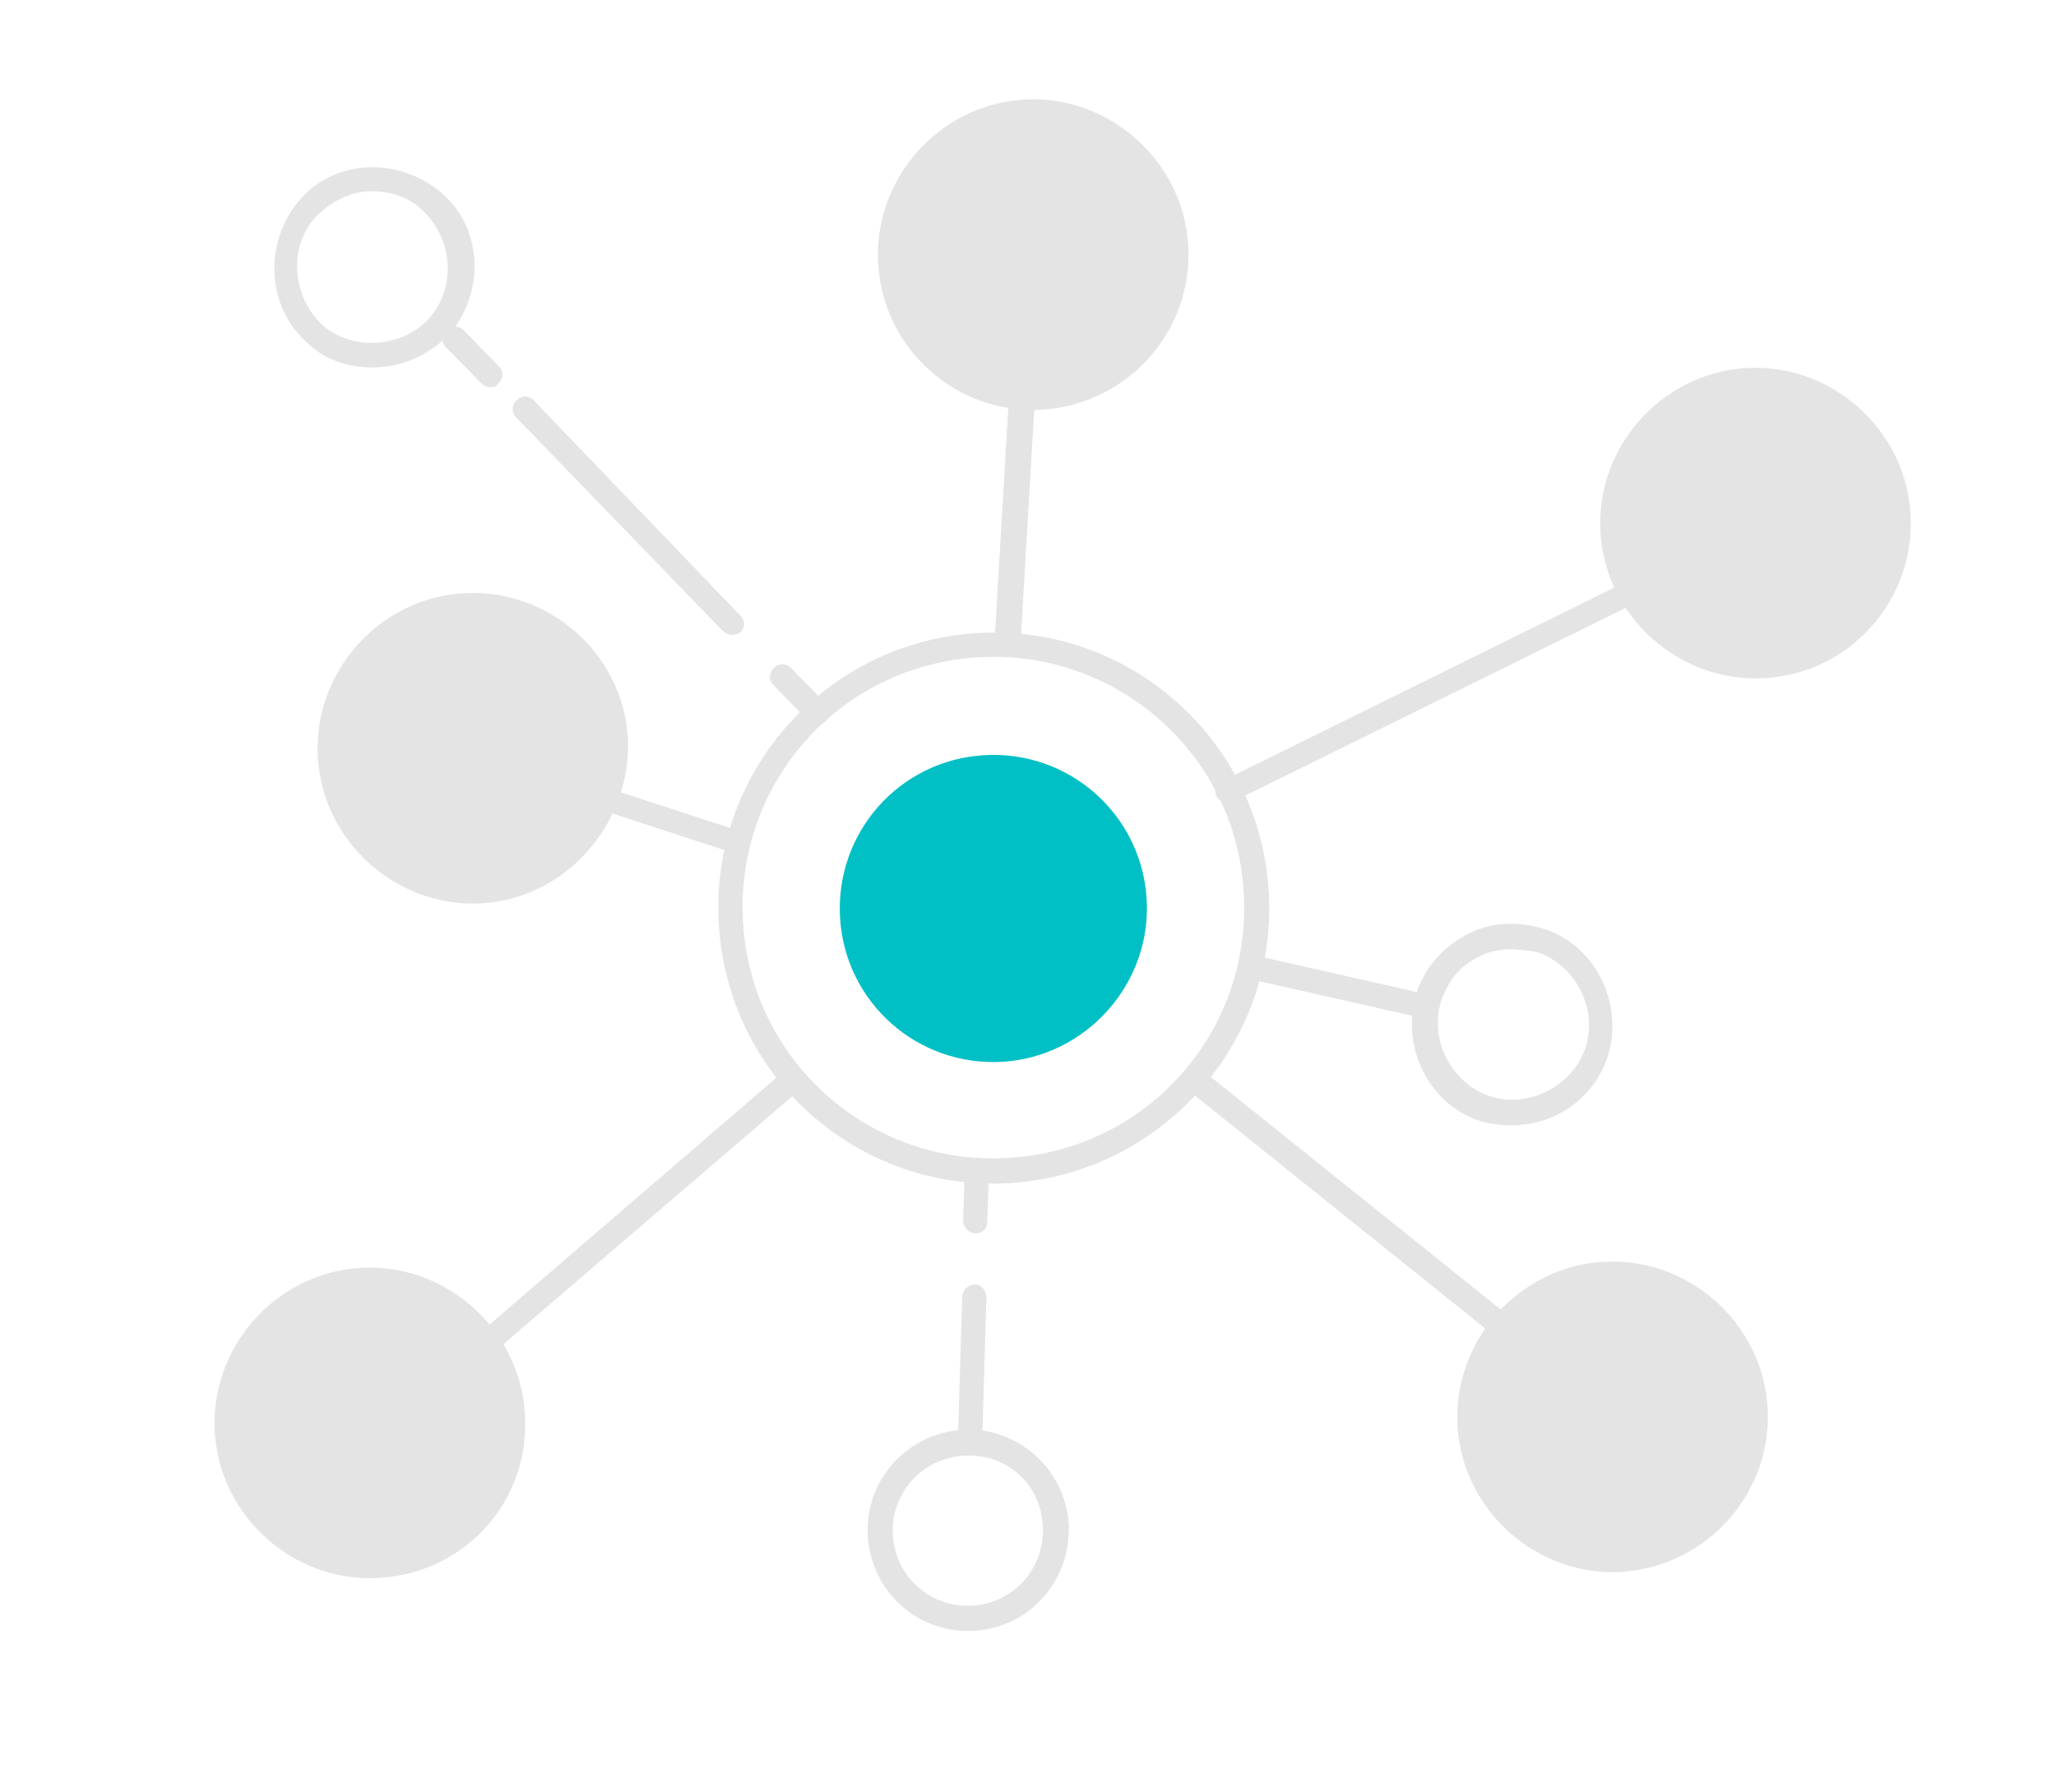 <?xml version="1.0" encoding="utf-8"?>
<!-- Generator: Adobe Illustrator 26.4.0, SVG Export Plug-In . SVG Version: 6.00 Build 0)  -->
<svg version="1.1" id="Layer_2_00000171698807579852701060000010102281004964610958_"
	 xmlns="http://www.w3.org/2000/svg" xmlns:xlink="http://www.w3.org/1999/xlink" x="0px" y="0px" viewBox="0 0 237.4 206.9"
	 style="enable-background:new 0 0 237.4 206.9;" xml:space="preserve">
<style type="text/css">
	.st0{fill:#E4E4E4;}
	.st1{fill:#00C0C6;}
</style>
<g id="Layer_1-2">
	<path class="st0" d="M116.7,136.6c-17.6,1.1-32.6-12.2-33.7-29.8c-1.1-17.6,12.3-32.6,29.8-33.7s32.6,12.2,33.7,29.8
		S134,135.5,116.7,136.6z M112.9,75.9c-16.1,1-28.1,14.7-27.1,30.7s14.7,28.1,30.7,27.1c16.1-1,28.1-14.7,27.1-30.7
		C142.7,87,128.8,74.9,112.9,75.9z"/>
	<g>
		<path class="st1" d="M131,103.8c0.6,9.1-6.4,16.7-15.3,17.3s-16.7-6.4-17.3-15.3s6.4-16.7,15.3-17.3S130.4,94.8,131,103.8z"/>
		<path class="st1" d="M115.8,122.6c-9.8,0.6-18.2-6.8-18.8-16.6c-0.6-9.8,6.8-18.2,16.6-18.8c9.8-0.6,18.2,6.8,18.8,16.6
			C133,113.6,125.4,122,115.8,122.6z M113.8,90.1c-8.1,0.5-14.6,7.6-14,15.9s7.6,14.6,15.9,14s14.6-7.6,14-15.9S122,89.5,113.8,90.1
			z"/>
	</g>
	<g>
		<path class="st0" d="M135.9,28.4c0.6,9.1-6.4,16.8-15.3,17.4c-9,0.6-16.9-6.4-17.5-15.5s6.4-16.8,15.3-17.4S135.3,19.1,135.9,28.4
			z"/>
		<path class="st0" d="M120.4,47.3c-10,0.6-18.4-7-19-16.8c-0.6-9.8,7-18.4,16.8-19c9.8-0.6,18.4,7,19,16.8S130.4,46.6,120.4,47.3z
			 M118.4,14.2c-8.3,0.5-14.7,7.7-14.2,16.1c0.5,8.3,7.7,14.7,16.1,14.2s14.7-7.7,14.2-16.1C134,20.1,126.7,13.7,118.4,14.2z"/>
	</g>
	<g>
		<path class="st0" d="M219.3,59.4c0.6,9.1-6.4,17-15.3,17.6c-9.1,0.6-16.8-6.4-17.4-15.5c-0.6-9.2,6.4-17,15.3-17.6
			C210.9,43.3,218.7,50.3,219.3,59.4z"/>
		<path class="st0" d="M203.8,78.3c-9.8,0.6-18.4-7-19-16.8c-0.6-9.8,7-18.4,16.8-19c9.8-0.6,18.4,7,19,16.8
			C221.2,69.1,213.8,77.7,203.8,78.3z M201.8,45.3c-8.3,0.5-14.7,7.7-14.2,16.1s7.7,14.7,16.1,14.2c8.4-0.5,14.7-7.7,14.2-16.1
			C217.4,51,210.1,44.8,201.8,45.3z"/>
	</g>
	<g>
		<path class="st0" d="M202.8,162.4c0.6,9.1-6.4,16.8-15.3,17.4s-16.8-6.4-17.4-15.3s6.4-16.8,15.3-17.4S202.2,153.3,202.8,162.4z"
			/>
		<path class="st0" d="M187.3,181.5c-9.8,0.6-18.4-7-19-16.8c-0.6-9.8,7-18.4,16.8-19c9.8-0.6,18.4,7,19,16.8
			C204.7,172.2,197.3,180.8,187.3,181.5z M185.3,148.4c-8.3,0.5-14.7,7.7-14.2,16.1c0.5,8.3,7.7,14.7,16.1,14.2
			c8.3-0.5,14.7-7.7,14.2-16.1C200.7,154.3,193.5,147.9,185.3,148.4z"/>
	</g>
	<g>
		<path class="st0" d="M59.3,163.3c0.6,9.1-6.4,16.8-15.5,17.4c-9.2,0.6-16.9-6.3-17.5-15.3c-0.6-9.1,6.4-16.8,15.5-17.4
			C50.9,147.4,58.8,154.3,59.3,163.3z"/>
		<path class="st0" d="M43.8,182.2c-9.8,0.6-18.4-7-19-16.8c-0.6-9.8,7-18.4,16.8-19c9.8-0.6,18.4,7,19,16.8
			C61.3,173.2,53.8,181.6,43.8,182.2z M41.7,149.2c-8.3,0.5-14.7,7.7-14.2,16.1c0.5,8.3,7.7,14.7,16.1,14.2s14.7-7.7,14.2-16.1
			C57.3,155.1,50.1,148.7,41.7,149.2z"/>
	</g>
	<g>
		<path class="st0" d="M70.9,85.2c0.6,9.1-6.4,17-15.5,17.6s-17-6.4-17.6-15.3c-0.6-9,6.2-17.1,15.5-17.7
			C62.6,69.2,70.3,76.1,70.9,85.2z"/>
		<path class="st0" d="M55.7,104.3c-9.8,0.6-18.4-7-19-16.8c-0.6-9.8,7-18.4,16.8-19s18.4,6.9,19,16.7C73,95,65.4,103.7,55.7,104.3z
			 M53.6,71.1c-8.3,0.5-14.7,7.7-14.2,16.1s7.7,14.7,16.1,14.2c8.4-0.5,14.7-7.7,14.2-16.1C69.2,76.9,61.9,70.5,53.6,71.1z"/>
	</g>
	<path class="st0" d="M116.5,74.6C116.3,74.6,116.3,74.6,116.5,74.6c-0.9,0.1-1.5-0.6-1.6-1.6l1.6-27.2c0-0.7,0.6-1.3,1.6-1.4
		c0.7,0,1.3,0.6,1.4,1.6l-1.6,27.2C117.8,73.9,117.1,74.5,116.5,74.6z"/>
	<path class="st0" d="M141.9,92.8c-0.6,0-1.1-0.3-1.4-0.8c-0.4-0.7-0.1-1.5,0.6-1.8l46.4-22.9c0.7-0.2,1.5-0.1,1.8,0.6
		c0.4,0.7,0.1,1.5-0.6,1.8l-46.4,22.9C142.3,92.8,142.1,92.8,141.9,92.8L141.9,92.8z"/>
	<path class="st0" d="M173.4,154.5c-0.4,0-0.7,0-0.9-0.3l-35.4-28.4c-0.6-0.6-0.7-1.5-0.1-2c0.6-0.5,1.5-0.7,2-0.1l35.4,28.4
		c0.6,0.6,0.7,1.5,0.1,2C174.1,154.3,173.7,154.5,173.4,154.5L173.4,154.5z"/>
	<path class="st0" d="M85.3,98.5c-0.2,0-0.4,0-0.6,0l-15.3-5c-0.7-0.2-1.2-1-1-1.7c0.2-0.7,1-1.2,1.8-0.8l15.3,5
		c0.7,0.2,1.2,1,0.8,1.8C86.3,98.1,85.9,98.5,85.3,98.5L85.3,98.5z"/>
	<path class="st0" d="M56.3,156.5c-0.4,0-0.9-0.1-1.1-0.5c-0.6-0.6-0.5-1.5,0.1-2l35.2-30.3c0.6-0.6,1.5-0.5,2,0.1
		c0.4,0.6,0.5,1.5-0.1,2L57.2,156C57,156.2,56.7,156.4,56.3,156.5L56.3,156.5z"/>
	<path class="st0" d="M112.5,188.3c-6.5,0.4-11.9-4.5-12.3-10.9c-0.4-6.4,4.5-11.9,10.9-12.3c6.4-0.4,11.9,4.5,12.3,10.9
		C123.7,182.4,119,187.9,112.5,188.3z M111.2,168.1c-4.8,0.3-8.4,4.4-8.1,9.2c0.3,4.8,4.4,8.4,9.2,8.1c4.8-0.3,8.4-4.4,8.1-9.2
		C120.2,171.4,116.2,167.7,111.2,168.1z"/>
	<path class="st0" d="M112.2,168L112.2,168c-0.9,0.1-1.5-0.6-1.6-1.4l0.5-16.9c0-0.7,0.6-1.3,1.4-1.4c0.8,0,1.3,0.6,1.4,1.4
		l-0.5,16.9C113.6,167.1,112.9,168,112.2,168L112.2,168z M112.8,142.4L112.8,142.4c-0.9,0.1-1.5-0.6-1.6-1.4l0.2-5.7
		c0-0.7,0.6-1.3,1.4-1.4c0.8,0,1.3,0.6,1.4,1.4l-0.2,5.7C114.1,141.7,113.5,142.4,112.8,142.4L112.8,142.4z"/>
	<path class="st0" d="M175.4,129.9c-1.3,0.1-2.8,0-4.3-0.4c-6-1.8-9.4-8.5-7.6-14.6c0.9-3.1,3-5.4,5.7-6.9c2.7-1.5,5.8-1.7,8.9-0.8
		c6,1.8,9.4,8.5,7.6,14.6C184.2,126.6,180,129.6,175.4,129.9z M174.1,109.6c-1.1,0.1-2.4,0.3-3.4,0.9c-2.1,1-3.5,2.8-4.3,5.1
		c-1.4,4.5,1.2,9.5,5.7,11c4.5,1.4,9.5-1.2,11-5.7c1.4-4.5-1.2-9.5-5.7-11l0,0C176.1,109.7,175,109.6,174.1,109.6L174.1,109.6z"/>
	<path class="st0" d="M164.4,117.5c0,0-0.2,0-0.4,0l-19.9-4.5c-0.7-0.2-1.2-1-1-1.7c0.2-0.7,1-1.2,1.7-1l19.9,4.5
		c0.7,0.2,1.2,1,1,1.7C165.5,117.1,165,117.4,164.4,117.5z"/>
	<path class="st0" d="M43.8,42.4c-3.1,0.2-6.2-0.7-8.3-2.8c-4.7-4.1-5.1-11.5-1-16.4s11.5-5.1,16.4-1s5.1,11.5,1,16.4
		C49.8,40.7,47,42.2,43.8,42.4L43.8,42.4z M42.5,22.1c-2.2,0.1-4.3,1.2-6.1,3c-3.1,3.5-2.7,9.1,0.8,12.4c3.5,3.1,9.3,2.7,12.4-0.8
		s2.7-9.1-0.8-12.4C47.1,22.6,44.7,22,42.5,22.1L42.5,22.1z"/>
	<path class="st0" d="M94.4,83.7c-0.4,0-0.7-0.2-1.1-0.5l-4-4.1c-0.6-0.6-0.5-1.5,0.1-2c0.6-0.6,1.5-0.5,2,0.1l4,4.1
		c0.6,0.6,0.5,1.5-0.1,2C94.8,83.5,94.8,83.7,94.4,83.7z M84.5,73.3c-0.4,0-0.7-0.2-1.1-0.5L59.6,48.2c-0.6-0.6-0.5-1.5,0.1-2
		c0.6-0.6,1.5-0.5,2,0.1l23.8,24.8c0.6,0.6,0.5,1.5-0.1,2C85,73.3,84.6,73.3,84.5,73.3L84.5,73.3z M56.6,44.7
		c-0.4,0-0.7-0.2-1.1-0.5l-4-4.1c-0.6-0.6-0.5-1.5,0.1-2c0.6-0.6,1.5-0.5,2,0.1l4,4.1c0.6,0.6,0.5,1.5-0.1,2
		C57.3,44.7,57,44.7,56.6,44.7L56.6,44.7z"/>
</g>
</svg>
